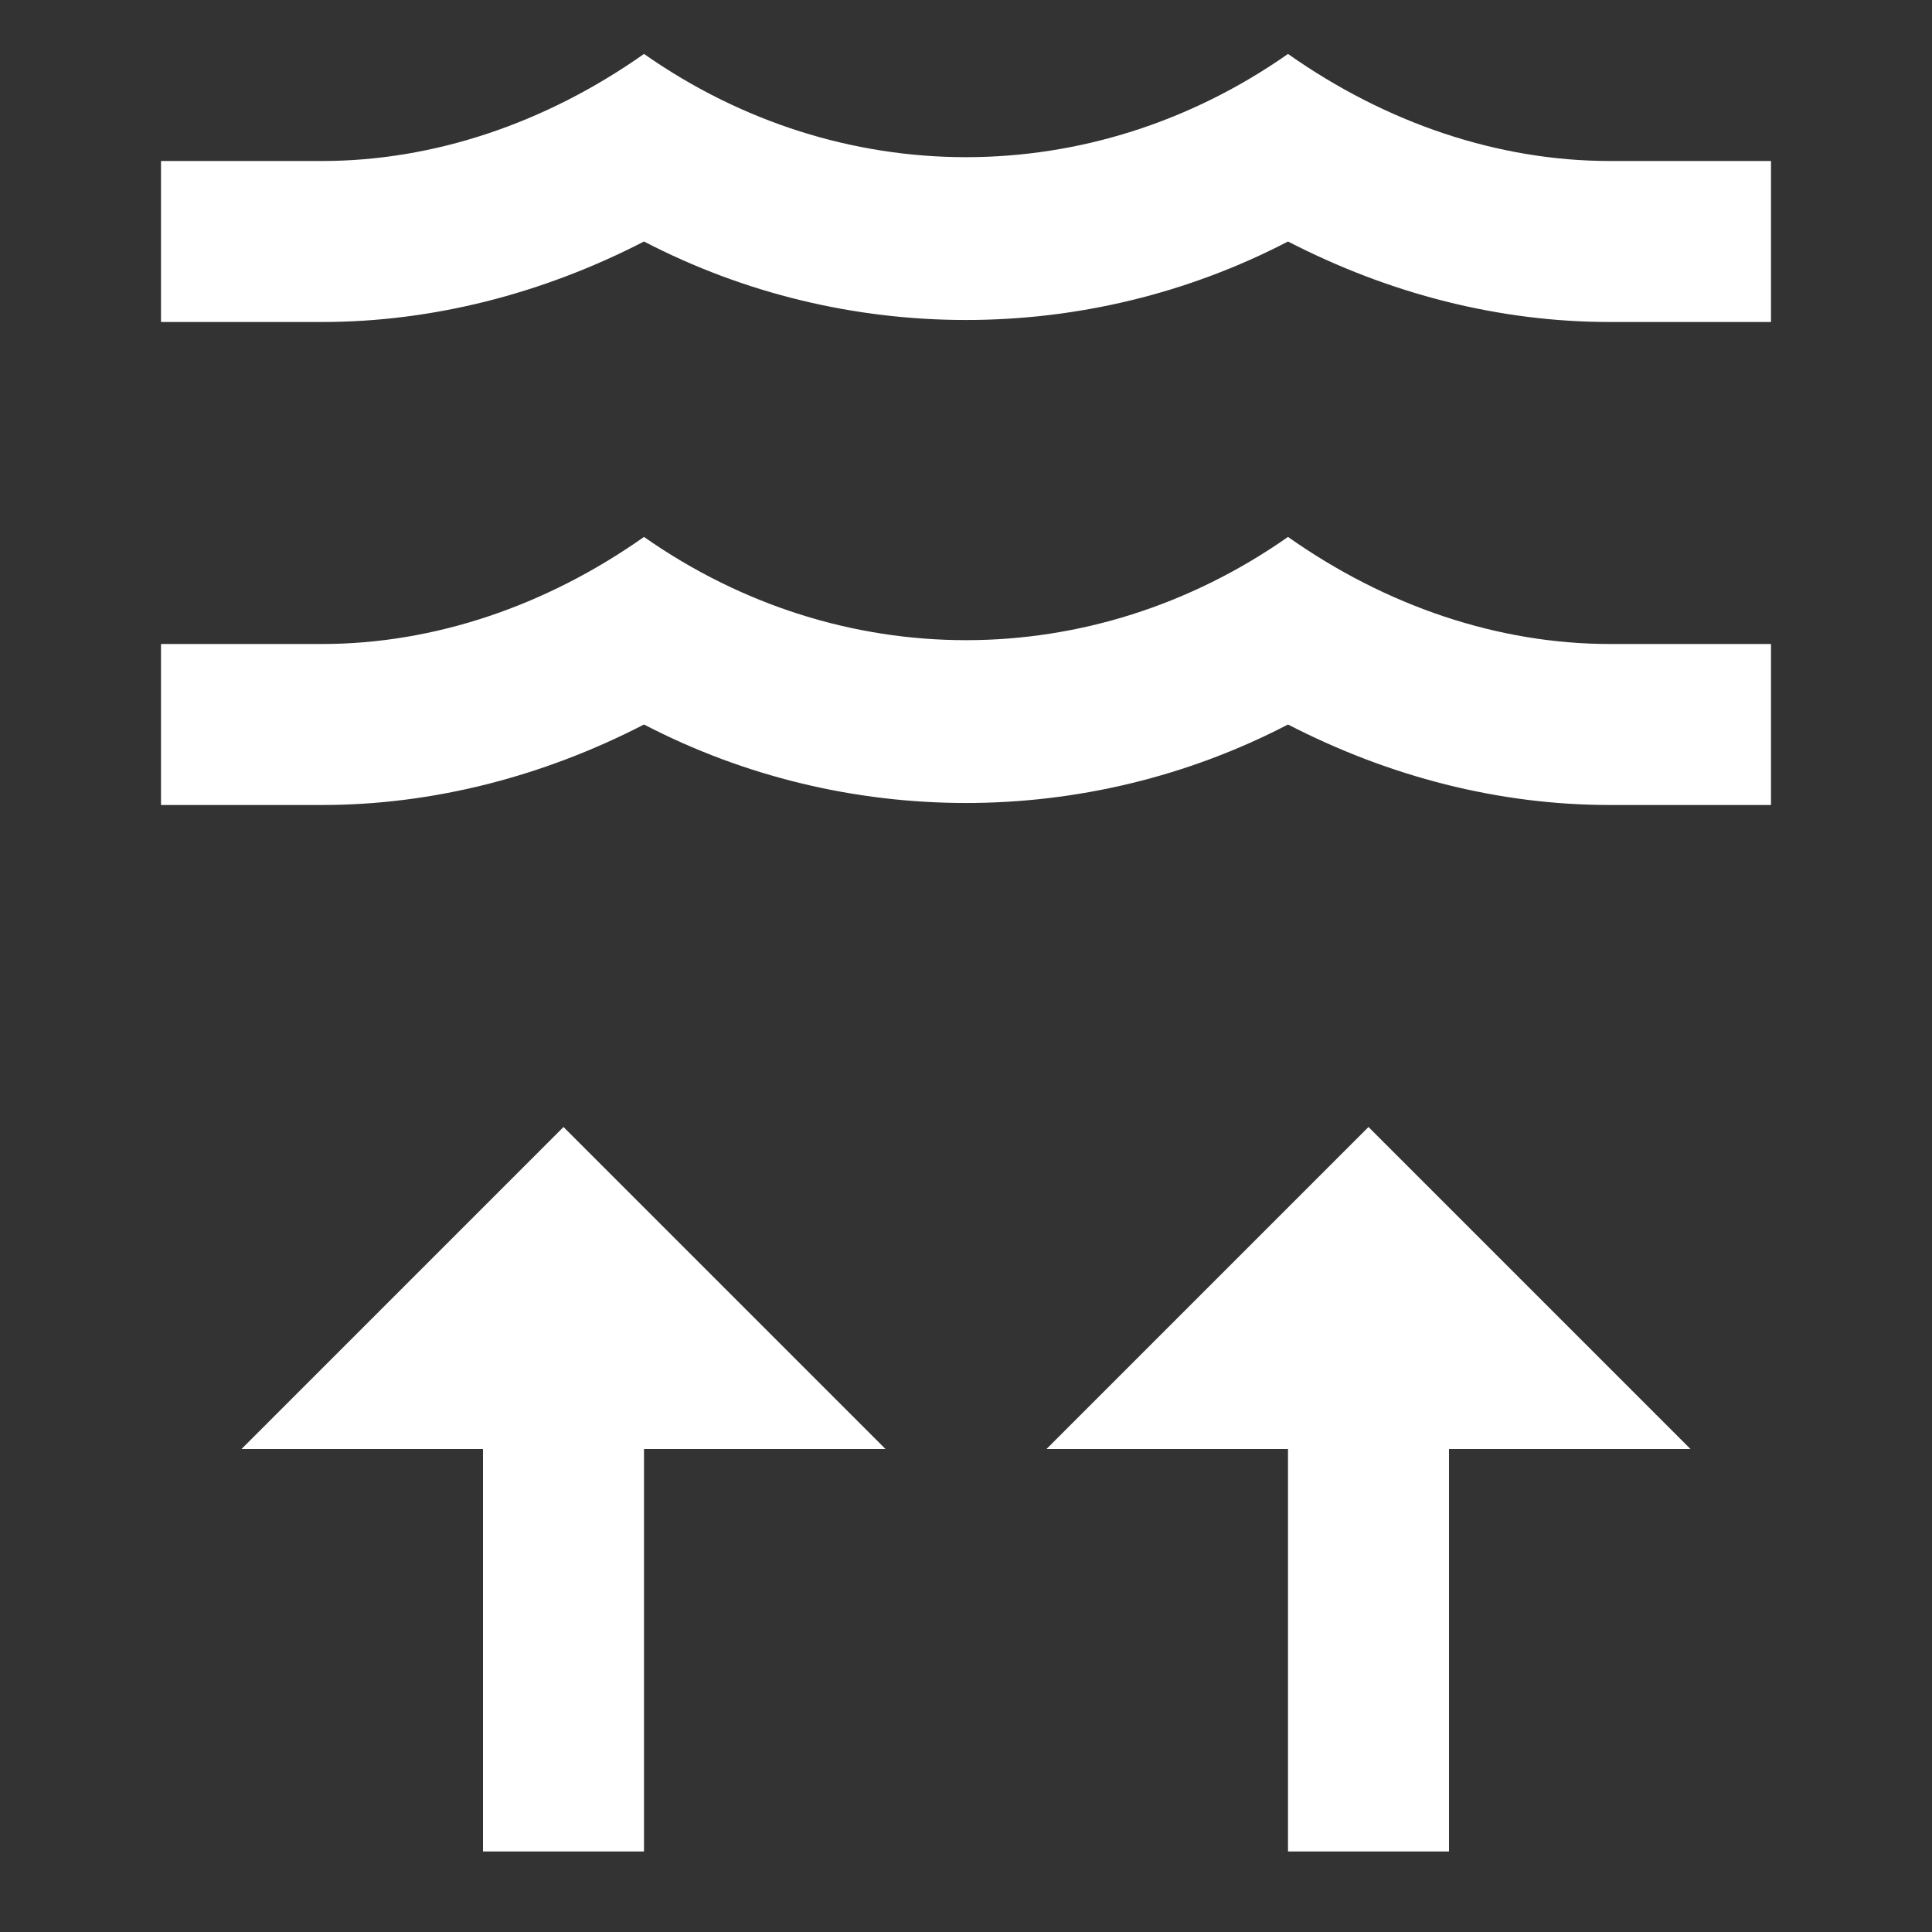 <?xml version="1.0" encoding="UTF-8" standalone="no"?>
<svg
   width="24"
   height="24"
   version="1.1"
   id="svg8"
   sodipodi:docname="depth-up.svg"
   inkscape:version="1.1.1 (3bf5ae0d25, 2021-09-20)"
   xmlns:inkscape="http://www.inkscape.org/namespaces/inkscape"
   xmlns:sodipodi="http://sodipodi.sourceforge.net/DTD/sodipodi-0.dtd"
   xmlns="http://www.w3.org/2000/svg"
   xmlns:svg="http://www.w3.org/2000/svg">
  <rect width="100%" height="100%" fill="#333333" stroke="none"/>
  <defs
     id="defs12" />
  <sodipodi:namedview
     id="namedview10"
     pagecolor="#ffffff"
     bordercolor="#666666"
     borderopacity="1.0"
     inkscape:pageshadow="2"
     inkscape:pageopacity="0.0"
     inkscape:pagecheckerboard="0"
     showgrid="false"
     inkscape:zoom="34.708333"
     inkscape:cx="12"
     inkscape:cy="11.985594"
     inkscape:window-width="1920"
     inkscape:window-height="1019"
     inkscape:window-x="0"
     inkscape:window-y="0"
     inkscape:window-maximized="1"
     inkscape:current-layer="svg8" />
  <path
     d="m17 14-4 4h3v5h2v-5h3M7 14l-4 4h3v5h2v-5h3"
     id="path2"
     style="fill:#ffffff" />
  <g
     id="g6"
     style="fill:#ffffff">
    <path
       d="m 20,8 h 2 v 2 H 20 C 18.62,10 17.26,9.65 16,9 13.5,10.3 10.5,10.3 8,9 6.74,9.65 5.37,10 4,10 H 2 V 8 h 2 c 1.39,0 2.78,-0.47 4,-1.33 2.44,1.71 5.56,1.71 8,0 C 17.22,7.53 18.61,8 20,8 m 0,-6 h 2 V 4 H 20 C 18.62,4 17.26,3.65 16,3 13.5,4.3 10.5,4.3 8,3 6.74,3.65 5.37,4 4,4 H 2 V 2 h 2 c 1.39,0 2.78,-0.47 4,-1.33 2.44,1.71 5.56,1.71 8,0 C 17.22,1.53 18.61,2 20,2"
       id="path4"
       style="fill:#ffffff" />
  </g>
</svg>
